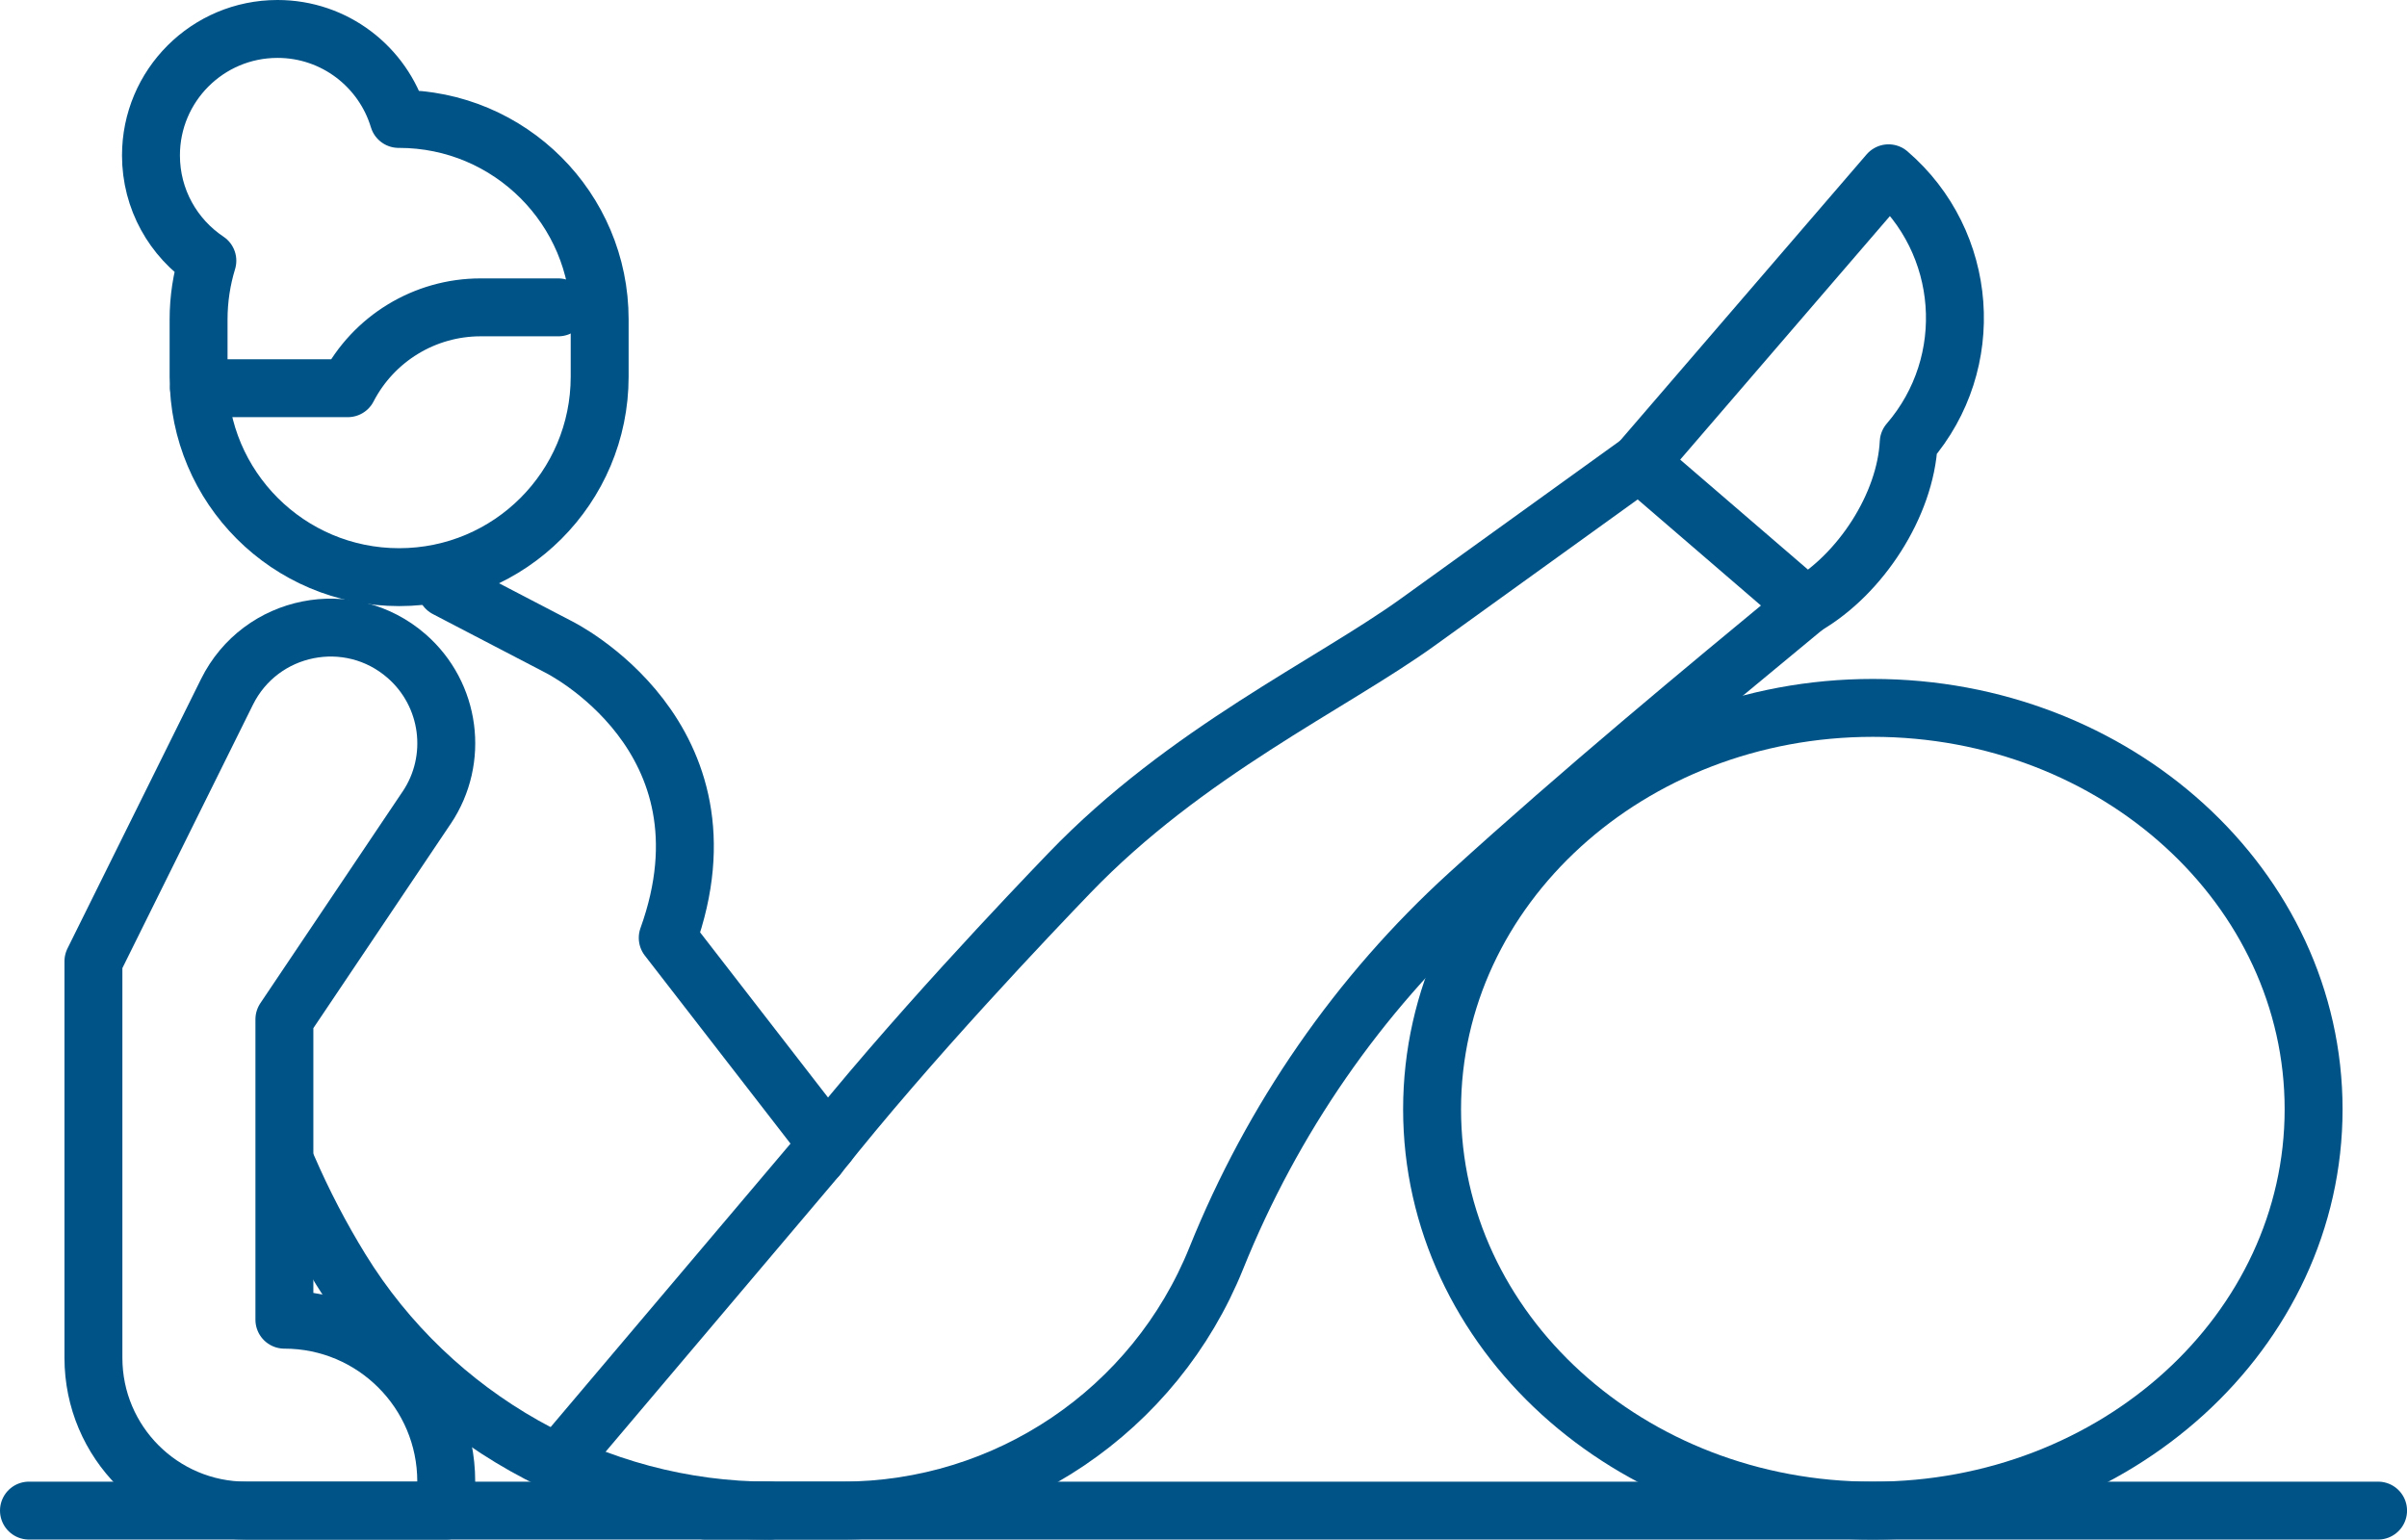 <?xml version="1.0" encoding="UTF-8"?><svg id="Layer_2" xmlns="http://www.w3.org/2000/svg" viewBox="0 0 628.34 402.02"><defs><style>.cls-1{fill:none;stroke:#005387;stroke-linecap:round;stroke-linejoin:round;stroke-width:15.12px;}</style></defs><g id="COPY"><g id="g4443"><g id="g4445"><g id="g4447"><g id="g4453"><path id="path4455" class="cls-1" d="m7.56,394.46h613.23"/></g></g></g><g id="g4461"><g id="g4463"><g id="g4469"><path id="path4471" class="cls-1" d="m213.43,301.98c23.77-30.15,56.44-64.33,65.71-73.98,30.5-31.73,68.26-49.18,91.02-65.58,14.44-10.4,57.76-41.62,57.76-41.62"/></g><g id="g4473"><path id="path4475" class="cls-1" d="m493,45.25l-65.05,75.57,43.45,37.41.07-.04c14.19-8.24,25.97-26.25,26.79-42.64,17.96-20.86,15.61-52.33-5.25-70.29Z"/></g><g id="g4477"><path id="path4479" class="cls-1" d="m471.47,158.18c-27.05,22.35-58.22,48.13-88.03,75.25-28.89,26.28-51.33,58.87-65.92,95.09h0c-16.04,39.84-54.68,65.93-97.63,65.93h-35.7"/></g><g id="g4481"><path id="path4483" class="cls-1" d="m373.84,289.66c0-57.88,51.51-104.81,115.06-104.81s115.06,46.92,115.06,104.81-51.51,104.81-115.06,104.81-115.06-46.92-115.06-104.81Z"/></g><g id="g4485"><path id="path4487" class="cls-1" d="m75.12,304.89c3.97,9.17,8.61,18.08,13.85,26.6,23.85,38.77,66.47,62.97,111.99,62.97h0"/></g><g id="g4489"><path id="path4491" class="cls-1" d="m156.54,98.36v-14.96c0-28.91-23.45-52.34-52.36-52.34h0s-.08,0-.12,0c-4.09-13.6-16.7-23.51-31.63-23.5-18.24,0-33.03,14.79-33.02,33.03,0,11.47,5.85,21.57,14.72,27.49-1.48,4.85-2.29,10-2.29,15.33v14.96c0,28.91,23.45,52.35,52.36,52.34h0c28.91,0,52.34-23.44,52.34-52.36Z"/></g><g id="g4493"><path id="path4495" class="cls-1" d="m145.74,80.26h-20.28c-14.59,0-27.96,8.15-34.66,21.11h-38.83"/></g><g id="g4497"><path id="path4499" class="cls-1" d="m111.36,210.93l-37.12,55.25v78.43c23.33,0,42.25,18.92,42.25,42.25v7.6h-52.22c-22.03,0-39.88-17.86-39.88-39.88v-103.55l34.86-70.35c8.78-17.73,31.96-22.36,46.88-9.37h0c11.48,10,13.73,26.98,5.24,39.62Z"/></g><g id="g4501"><path id="path4503" class="cls-1" d="m213.43,301.98l-67.69,80.01"/></g><g id="g4505"><path id="path4507" class="cls-1" d="m116.49,153.65l29.24,15.23s47.57,23.32,28.58,76.02l41.69,53.84"/></g></g></g></g></g></svg>